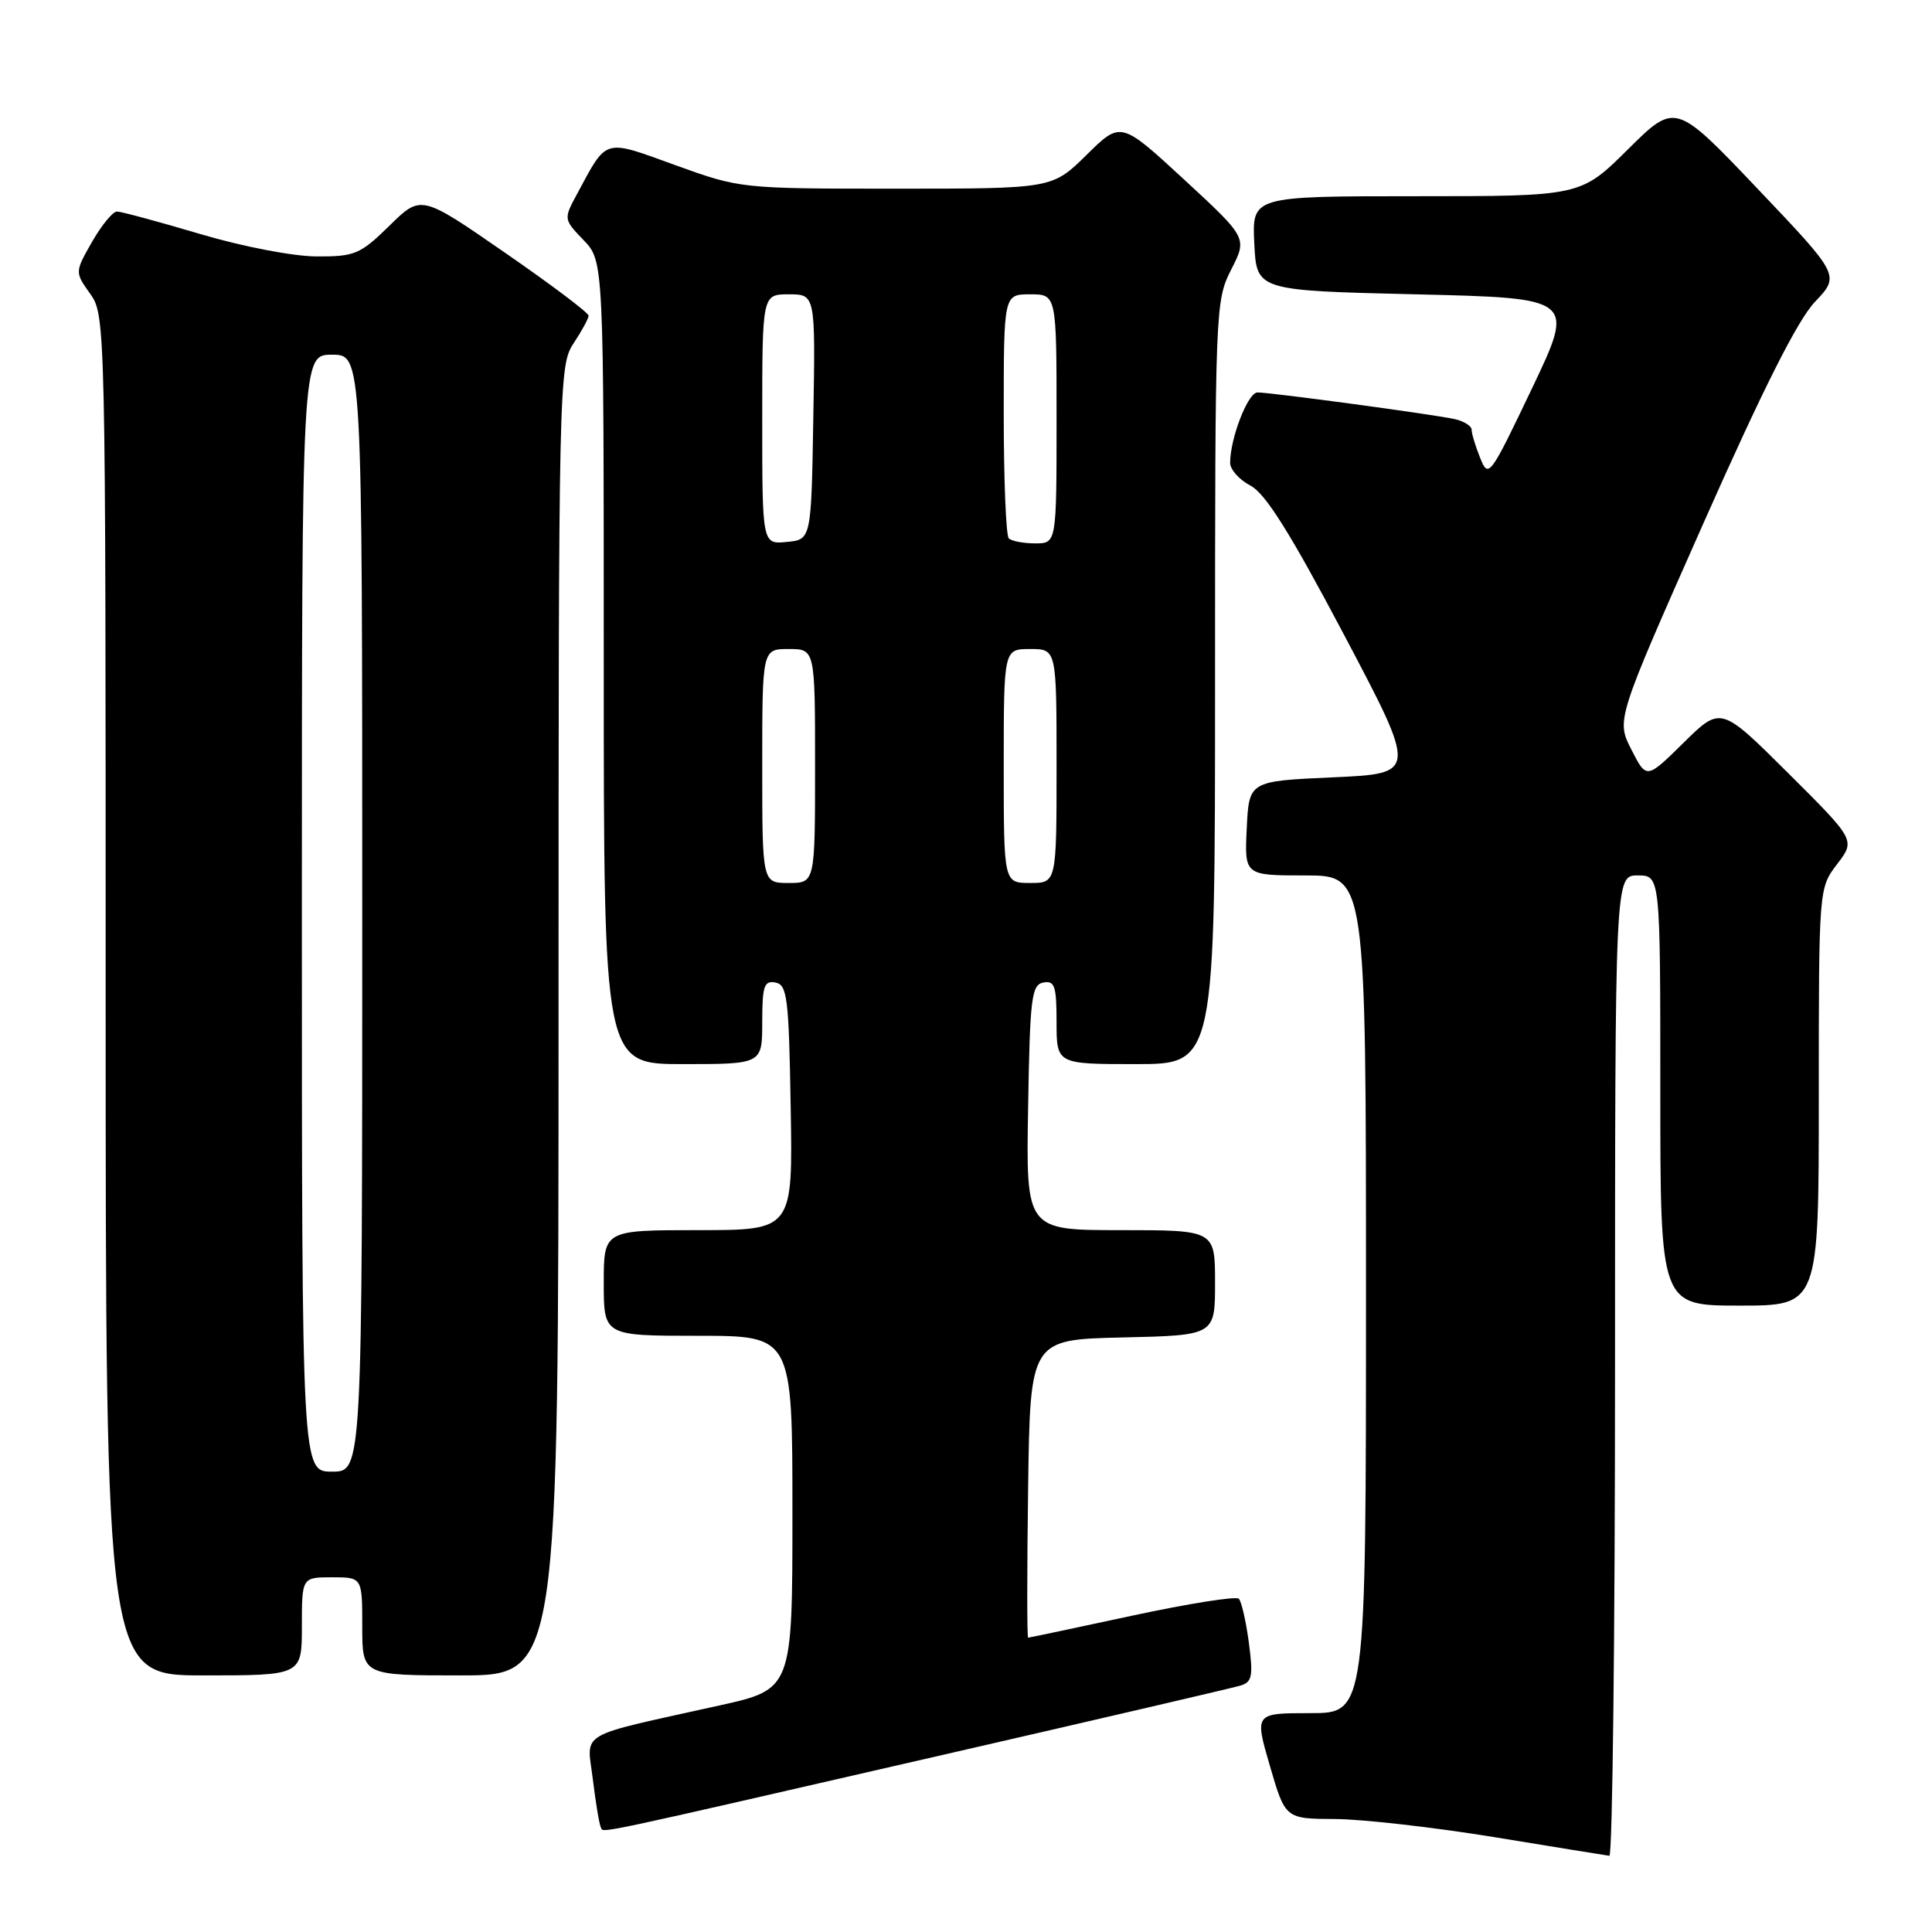 <?xml version="1.0" encoding="UTF-8" standalone="no"?>
<!DOCTYPE svg PUBLIC "-//W3C//DTD SVG 1.1//EN" "http://www.w3.org/Graphics/SVG/1.1/DTD/svg11.dtd" >
<svg xmlns="http://www.w3.org/2000/svg" xmlns:xlink="http://www.w3.org/1999/xlink" version="1.1" viewBox="0 0 256 256">
 <g >
 <path fill="currentColor"
d=" M 214.00 181.00 C 214.00 116.00 214.00 116.00 217.00 116.00 C 220.00 116.00 220.00 116.00 220.00 144.50 C 220.00 173.00 220.00 173.00 230.50 173.00 C 241.00 173.00 241.00 173.00 241.00 145.34 C 241.00 117.69 241.00 117.69 243.43 114.50 C 245.86 111.32 245.86 111.32 236.94 102.44 C 228.02 93.56 228.02 93.56 223.09 98.41 C 218.17 103.26 218.17 103.26 216.17 99.33 C 214.16 95.40 214.16 95.40 225.66 69.45 C 233.62 51.50 238.19 42.42 240.49 40.00 C 243.81 36.50 243.81 36.50 232.91 25.03 C 222.00 13.56 222.00 13.56 215.72 19.78 C 209.45 26.00 209.45 26.00 187.68 26.00 C 165.90 26.00 165.90 26.00 166.20 32.25 C 166.50 38.50 166.50 38.50 187.60 39.00 C 208.70 39.50 208.70 39.50 202.98 51.50 C 197.41 63.17 197.23 63.42 196.13 60.68 C 195.51 59.14 195.00 57.46 195.00 56.95 C 195.00 56.45 193.99 55.81 192.75 55.53 C 189.99 54.92 168.43 52.00 166.62 52.00 C 165.36 52.00 163.00 58.07 163.00 61.33 C 163.00 62.22 164.21 63.57 165.70 64.35 C 167.68 65.39 170.97 70.63 178.10 84.13 C 187.80 102.50 187.80 102.50 176.65 103.00 C 165.50 103.50 165.50 103.50 165.20 109.75 C 164.90 116.00 164.90 116.00 172.95 116.00 C 181.00 116.00 181.00 116.00 181.00 171.50 C 181.00 227.00 181.00 227.00 173.61 227.00 C 166.23 227.00 166.23 227.00 168.27 234.00 C 170.31 241.00 170.31 241.00 176.91 241.03 C 180.53 241.05 190.03 242.13 198.00 243.43 C 205.97 244.74 212.84 245.85 213.25 245.90 C 213.66 245.96 214.00 216.75 214.00 181.00 Z  M 125.50 232.40 C 145.85 227.73 163.32 223.66 164.33 223.36 C 165.92 222.89 166.07 222.13 165.48 217.66 C 165.10 214.82 164.50 212.20 164.15 211.84 C 163.79 211.48 157.43 212.49 150.00 214.09 C 142.57 215.69 136.38 217.00 136.23 217.00 C 136.08 217.00 136.08 208.11 136.23 197.25 C 136.50 177.50 136.50 177.50 148.75 177.22 C 161.00 176.94 161.00 176.94 161.00 169.97 C 161.00 163.00 161.00 163.00 148.48 163.00 C 135.95 163.00 135.95 163.00 136.23 146.76 C 136.47 132.22 136.68 130.49 138.25 130.19 C 139.75 129.90 140.00 130.66 140.00 135.43 C 140.00 141.00 140.00 141.00 150.50 141.00 C 161.00 141.00 161.00 141.00 161.00 90.46 C 161.00 40.78 161.04 39.85 163.14 35.72 C 165.28 31.53 165.28 31.53 156.90 23.79 C 148.51 16.05 148.51 16.05 143.97 20.53 C 139.43 25.00 139.43 25.00 118.77 25.00 C 98.15 25.00 98.09 24.99 89.50 21.89 C 79.88 18.40 80.49 18.23 76.46 25.71 C 74.67 29.03 74.67 29.05 77.33 31.82 C 80.00 34.61 80.00 34.61 80.00 87.80 C 80.00 141.00 80.00 141.00 90.50 141.00 C 101.00 141.00 101.00 141.00 101.00 135.43 C 101.00 130.66 101.25 129.90 102.75 130.19 C 104.32 130.49 104.53 132.22 104.77 146.76 C 105.05 163.00 105.05 163.00 92.52 163.00 C 80.00 163.00 80.00 163.00 80.00 170.00 C 80.00 177.00 80.00 177.00 92.50 177.00 C 105.00 177.00 105.00 177.00 105.00 200.42 C 105.00 223.84 105.00 223.84 95.25 226.00 C 76.13 230.25 77.77 229.29 78.56 235.81 C 78.94 238.94 79.42 241.79 79.62 242.15 C 80.04 242.89 77.38 243.45 125.50 232.40 Z  M 40.00 215.50 C 40.00 209.00 40.00 209.00 44.00 209.00 C 48.00 209.00 48.00 209.00 48.00 215.50 C 48.00 222.00 48.00 222.00 61.00 222.00 C 74.00 222.00 74.00 222.00 74.01 135.25 C 74.01 50.37 74.06 48.44 76.00 45.50 C 77.09 43.85 77.99 42.20 77.99 41.83 C 78.00 41.45 73.00 37.69 66.89 33.47 C 55.79 25.79 55.79 25.79 51.61 29.90 C 47.73 33.70 47.02 34.00 41.96 33.98 C 38.87 33.97 32.16 32.68 26.50 31.00 C 21.00 29.37 16.05 28.03 15.50 28.03 C 14.95 28.02 13.47 29.83 12.20 32.04 C 9.91 36.06 9.91 36.06 11.95 38.93 C 13.98 41.78 14.00 42.72 14.00 131.90 C 14.00 222.00 14.00 222.00 27.00 222.00 C 40.00 222.00 40.00 222.00 40.00 215.50 Z  M 101.00 101.50 C 101.00 86.00 101.00 86.00 104.50 86.00 C 108.00 86.00 108.00 86.00 108.00 101.50 C 108.00 117.00 108.00 117.00 104.50 117.00 C 101.00 117.00 101.00 117.00 101.00 101.50 Z  M 133.00 101.50 C 133.00 86.00 133.00 86.00 136.50 86.00 C 140.00 86.00 140.00 86.00 140.00 101.50 C 140.00 117.00 140.00 117.00 136.50 117.00 C 133.00 117.00 133.00 117.00 133.00 101.50 Z  M 101.00 55.56 C 101.00 39.00 101.00 39.00 104.52 39.00 C 108.05 39.00 108.05 39.00 107.77 55.25 C 107.50 71.50 107.50 71.50 104.25 71.81 C 101.00 72.13 101.00 72.13 101.00 55.56 Z  M 133.67 71.33 C 133.30 70.97 133.00 63.54 133.00 54.83 C 133.00 39.00 133.00 39.00 136.50 39.00 C 140.00 39.00 140.00 39.00 140.00 55.50 C 140.00 72.00 140.00 72.00 137.17 72.00 C 135.61 72.00 134.03 71.70 133.67 71.33 Z  M 40.00 121.00 C 40.00 47.00 40.00 47.00 44.00 47.00 C 48.00 47.00 48.00 47.00 48.00 121.00 C 48.00 195.00 48.00 195.00 44.00 195.00 C 40.00 195.00 40.00 195.00 40.00 121.00 Z "/>
</g>
</svg>
